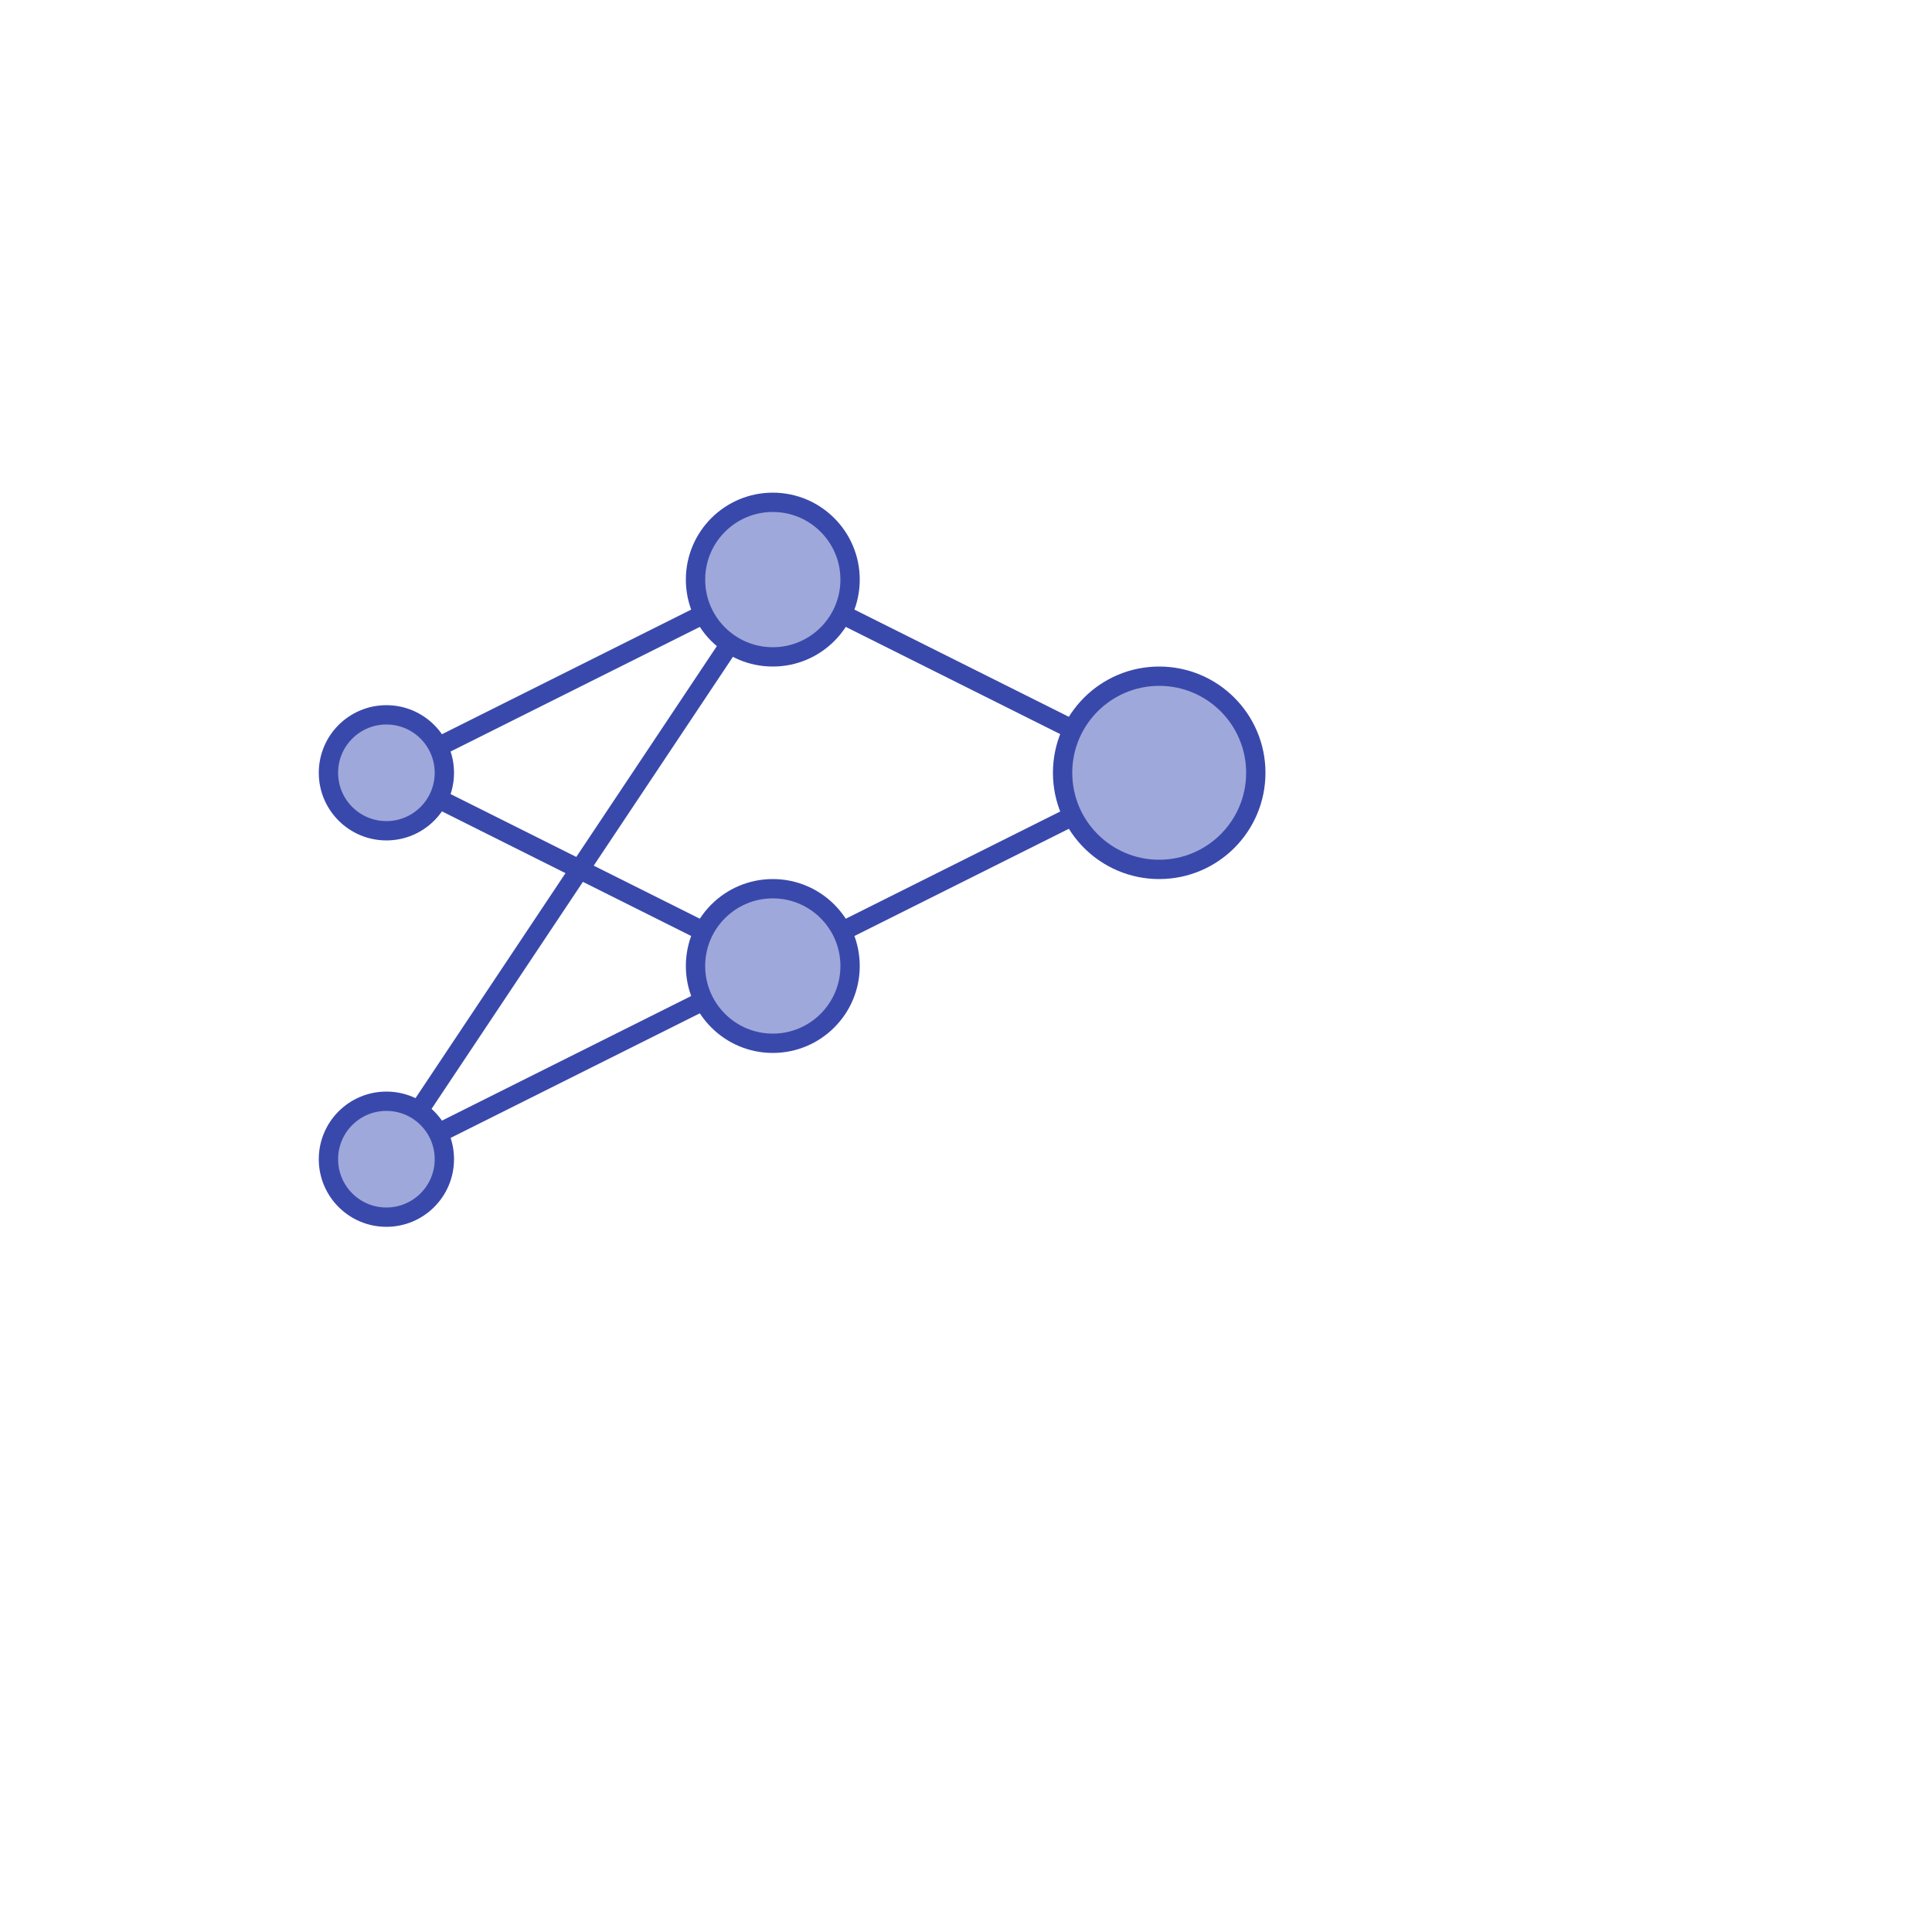 <svg viewBox="0 0 100 100" xmlns="http://www.w3.org/2000/svg">
  <g stroke="#3949ab" stroke-width="1" fill="#9fa8da">
    <line x1="20" y1="40" x2="40" y2="30"/>
    <line x1="20" y1="40" x2="40" y2="50"/>
    <line x1="20" y1="60" x2="40" y2="30"/>
    <line x1="20" y1="60" x2="40" y2="50"/>
    <line x1="40" y1="30" x2="60" y2="40"/>
    <line x1="40" y1="50" x2="60" y2="40"/>

    <circle cx="20" cy="40" r="3"/>
    <circle cx="20" cy="60" r="3"/>
    <circle cx="40" cy="30" r="4"/>
    <circle cx="40" cy="50" r="4"/>
    <circle cx="60" cy="40" r="5"/>
  </g>
</svg>
